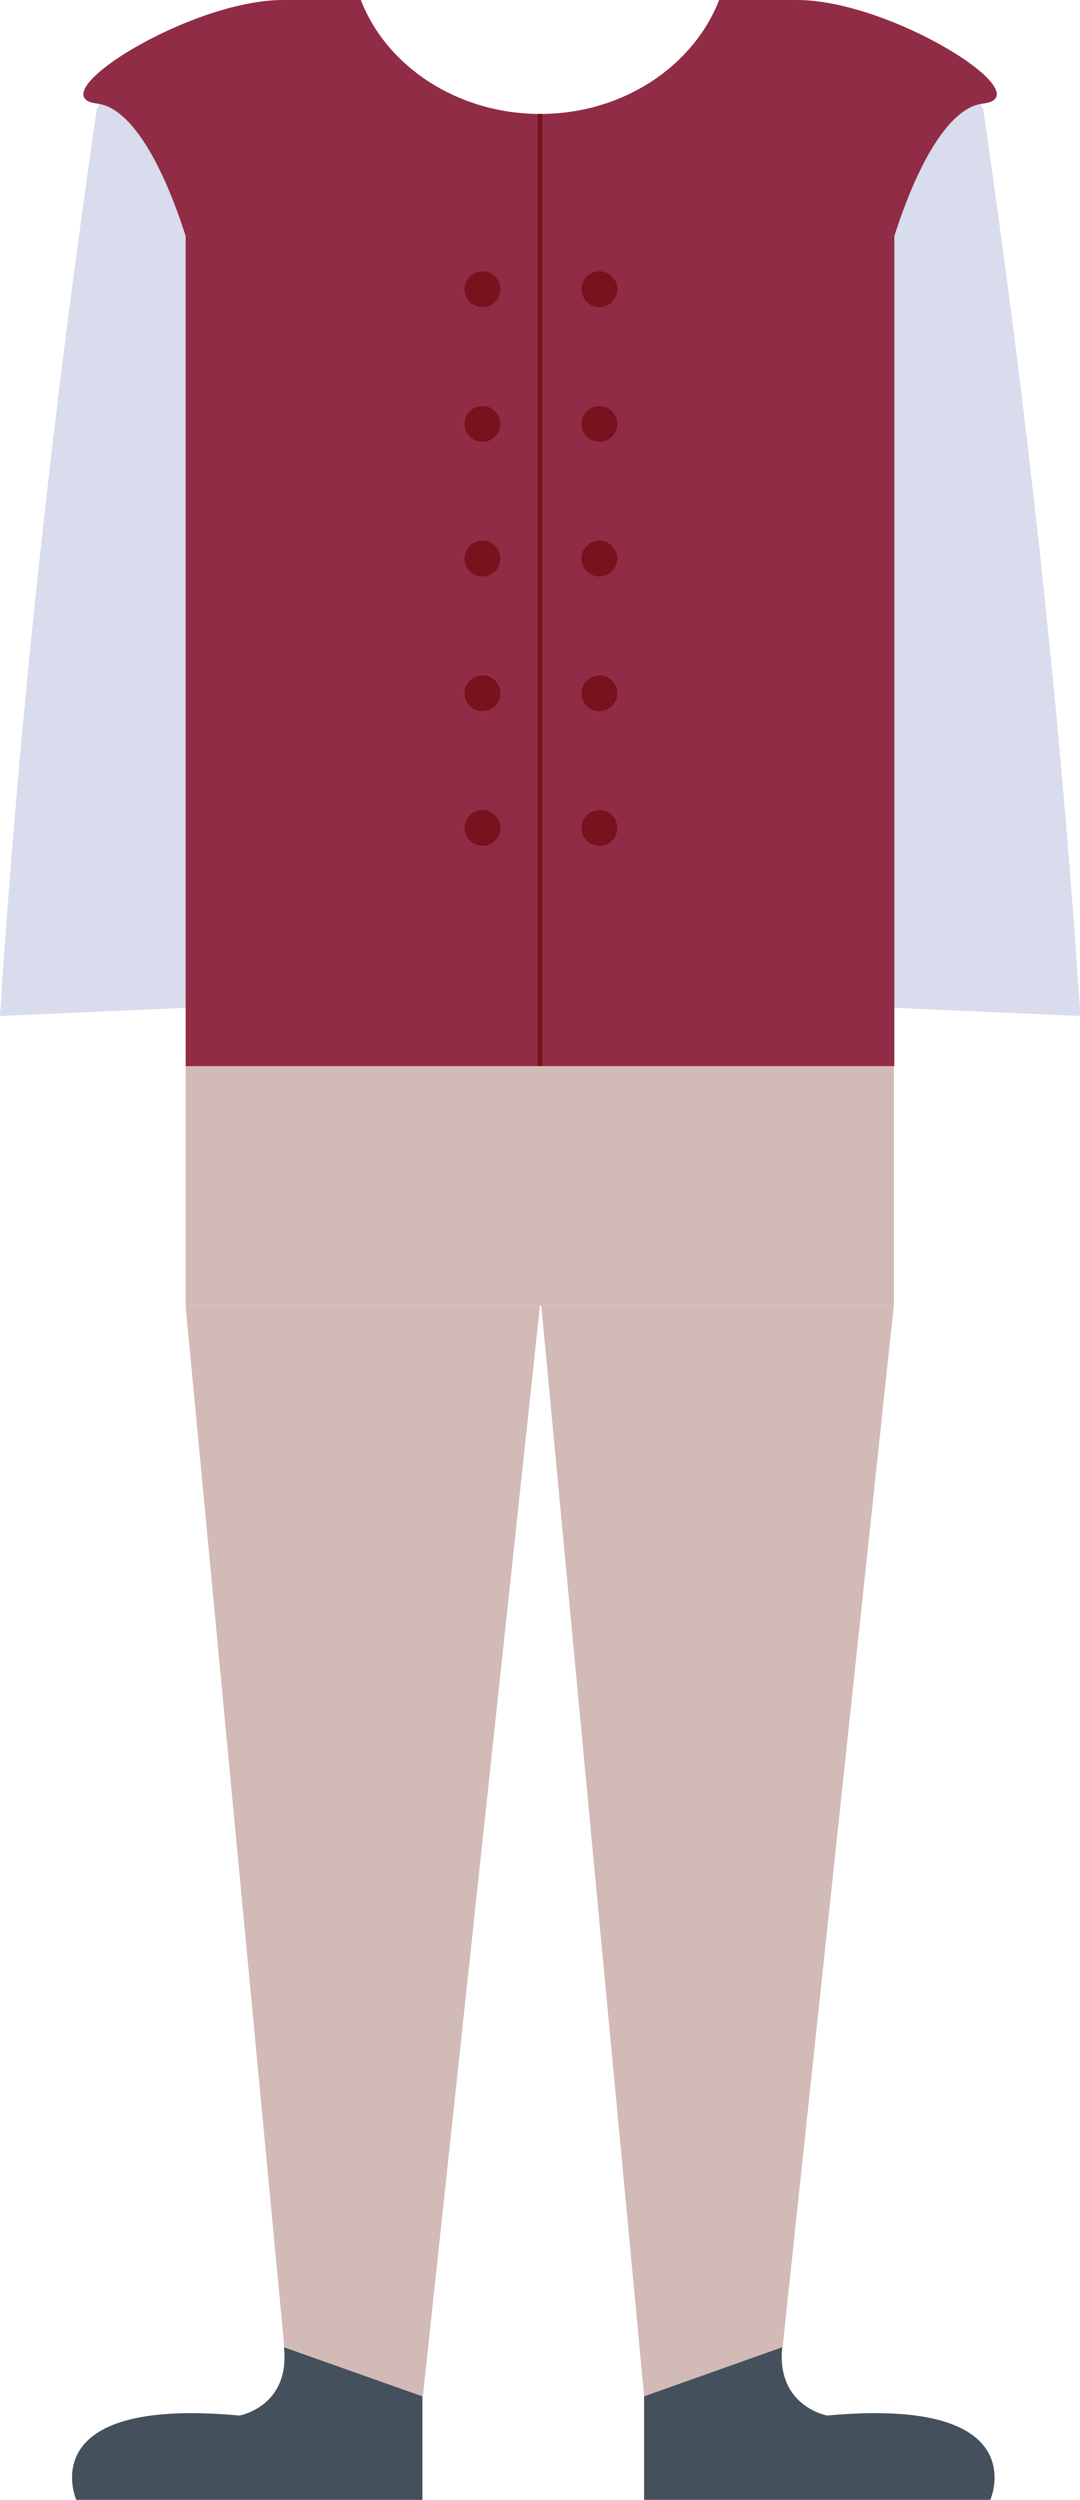 <svg xmlns="http://www.w3.org/2000/svg" viewBox="0 0 119.96 277.57"><defs><style>.cls-1{fill:#d8dcec;}.cls-2{fill:#912c46;}.cls-3{fill:#00a881;stroke:#78121c;stroke-miterlimit:10;stroke-width:0.51px;}.cls-4{fill:#d2bab7;}.cls-5{fill:#44515c;}.cls-6{fill:#78121c;}</style></defs><g id="Layer_2" data-name="Layer 2"><g id="Glavno_Besedilo" data-name="Glavno Besedilo"><path class="cls-1" d="M120,112.81l-26-1.14V28S100-6.72,109.2,12.1Q116.88,64.75,120,112.81Z"/><path class="cls-1" d="M0,112.81l26-1.14V28S20-6.72,10.76,12.1Q3.08,64.75,0,112.81Z"/><path class="cls-2" d="M88.53,0H79.88C77,7.36,69.2,12.65,60,12.65S42.92,7.36,40.08,0H31.43C21,0,4,10.74,10.83,11.51c2.88.33,6.46,4.41,9.79,14.68v92.19H99.34V26.19c3.33-10.27,6.91-14.35,9.79-14.68C116,10.74,99,0,88.53,0Z"/><line class="cls-3" x1="59.98" y1="118.38" x2="59.98" y2="12.65"/><rect class="cls-4" x="20.62" y="118.38" width="78.66" height="26.56"/><polygon class="cls-4" points="59.98 144.94 46.97 266.08 32.1 266.08 20.61 144.94 59.98 144.94"/><polygon class="cls-4" points="99.28 144.94 86.34 266.08 71.55 266.08 60.12 144.94 99.28 144.94"/><path class="cls-5" d="M71.54,266.08v11.49H110s5.07-11.51-18.12-9.36c0,0-5.65-1-5-7.58"/><path class="cls-5" d="M46.92,266.08v11.49H8.47S3.4,266.06,26.6,268.21c0,0,5.64-1,4.94-7.58"/><circle class="cls-6" cx="66.58" cy="32.11" r="1.99"/><circle class="cls-6" cx="53.59" cy="32.11" r="1.99"/><circle class="cls-6" cx="66.58" cy="47.07" r="1.99"/><circle class="cls-6" cx="53.59" cy="47.07" r="1.99"/><circle class="cls-6" cx="66.58" cy="62.02" r="1.99"/><circle class="cls-6" cx="53.59" cy="62.02" r="1.99"/><circle class="cls-6" cx="66.58" cy="76.98" r="1.99"/><circle class="cls-6" cx="53.59" cy="76.98" r="1.99"/><circle class="cls-6" cx="66.58" cy="91.93" r="1.99"/><circle class="cls-6" cx="53.59" cy="91.93" r="1.99"/></g></g></svg>
